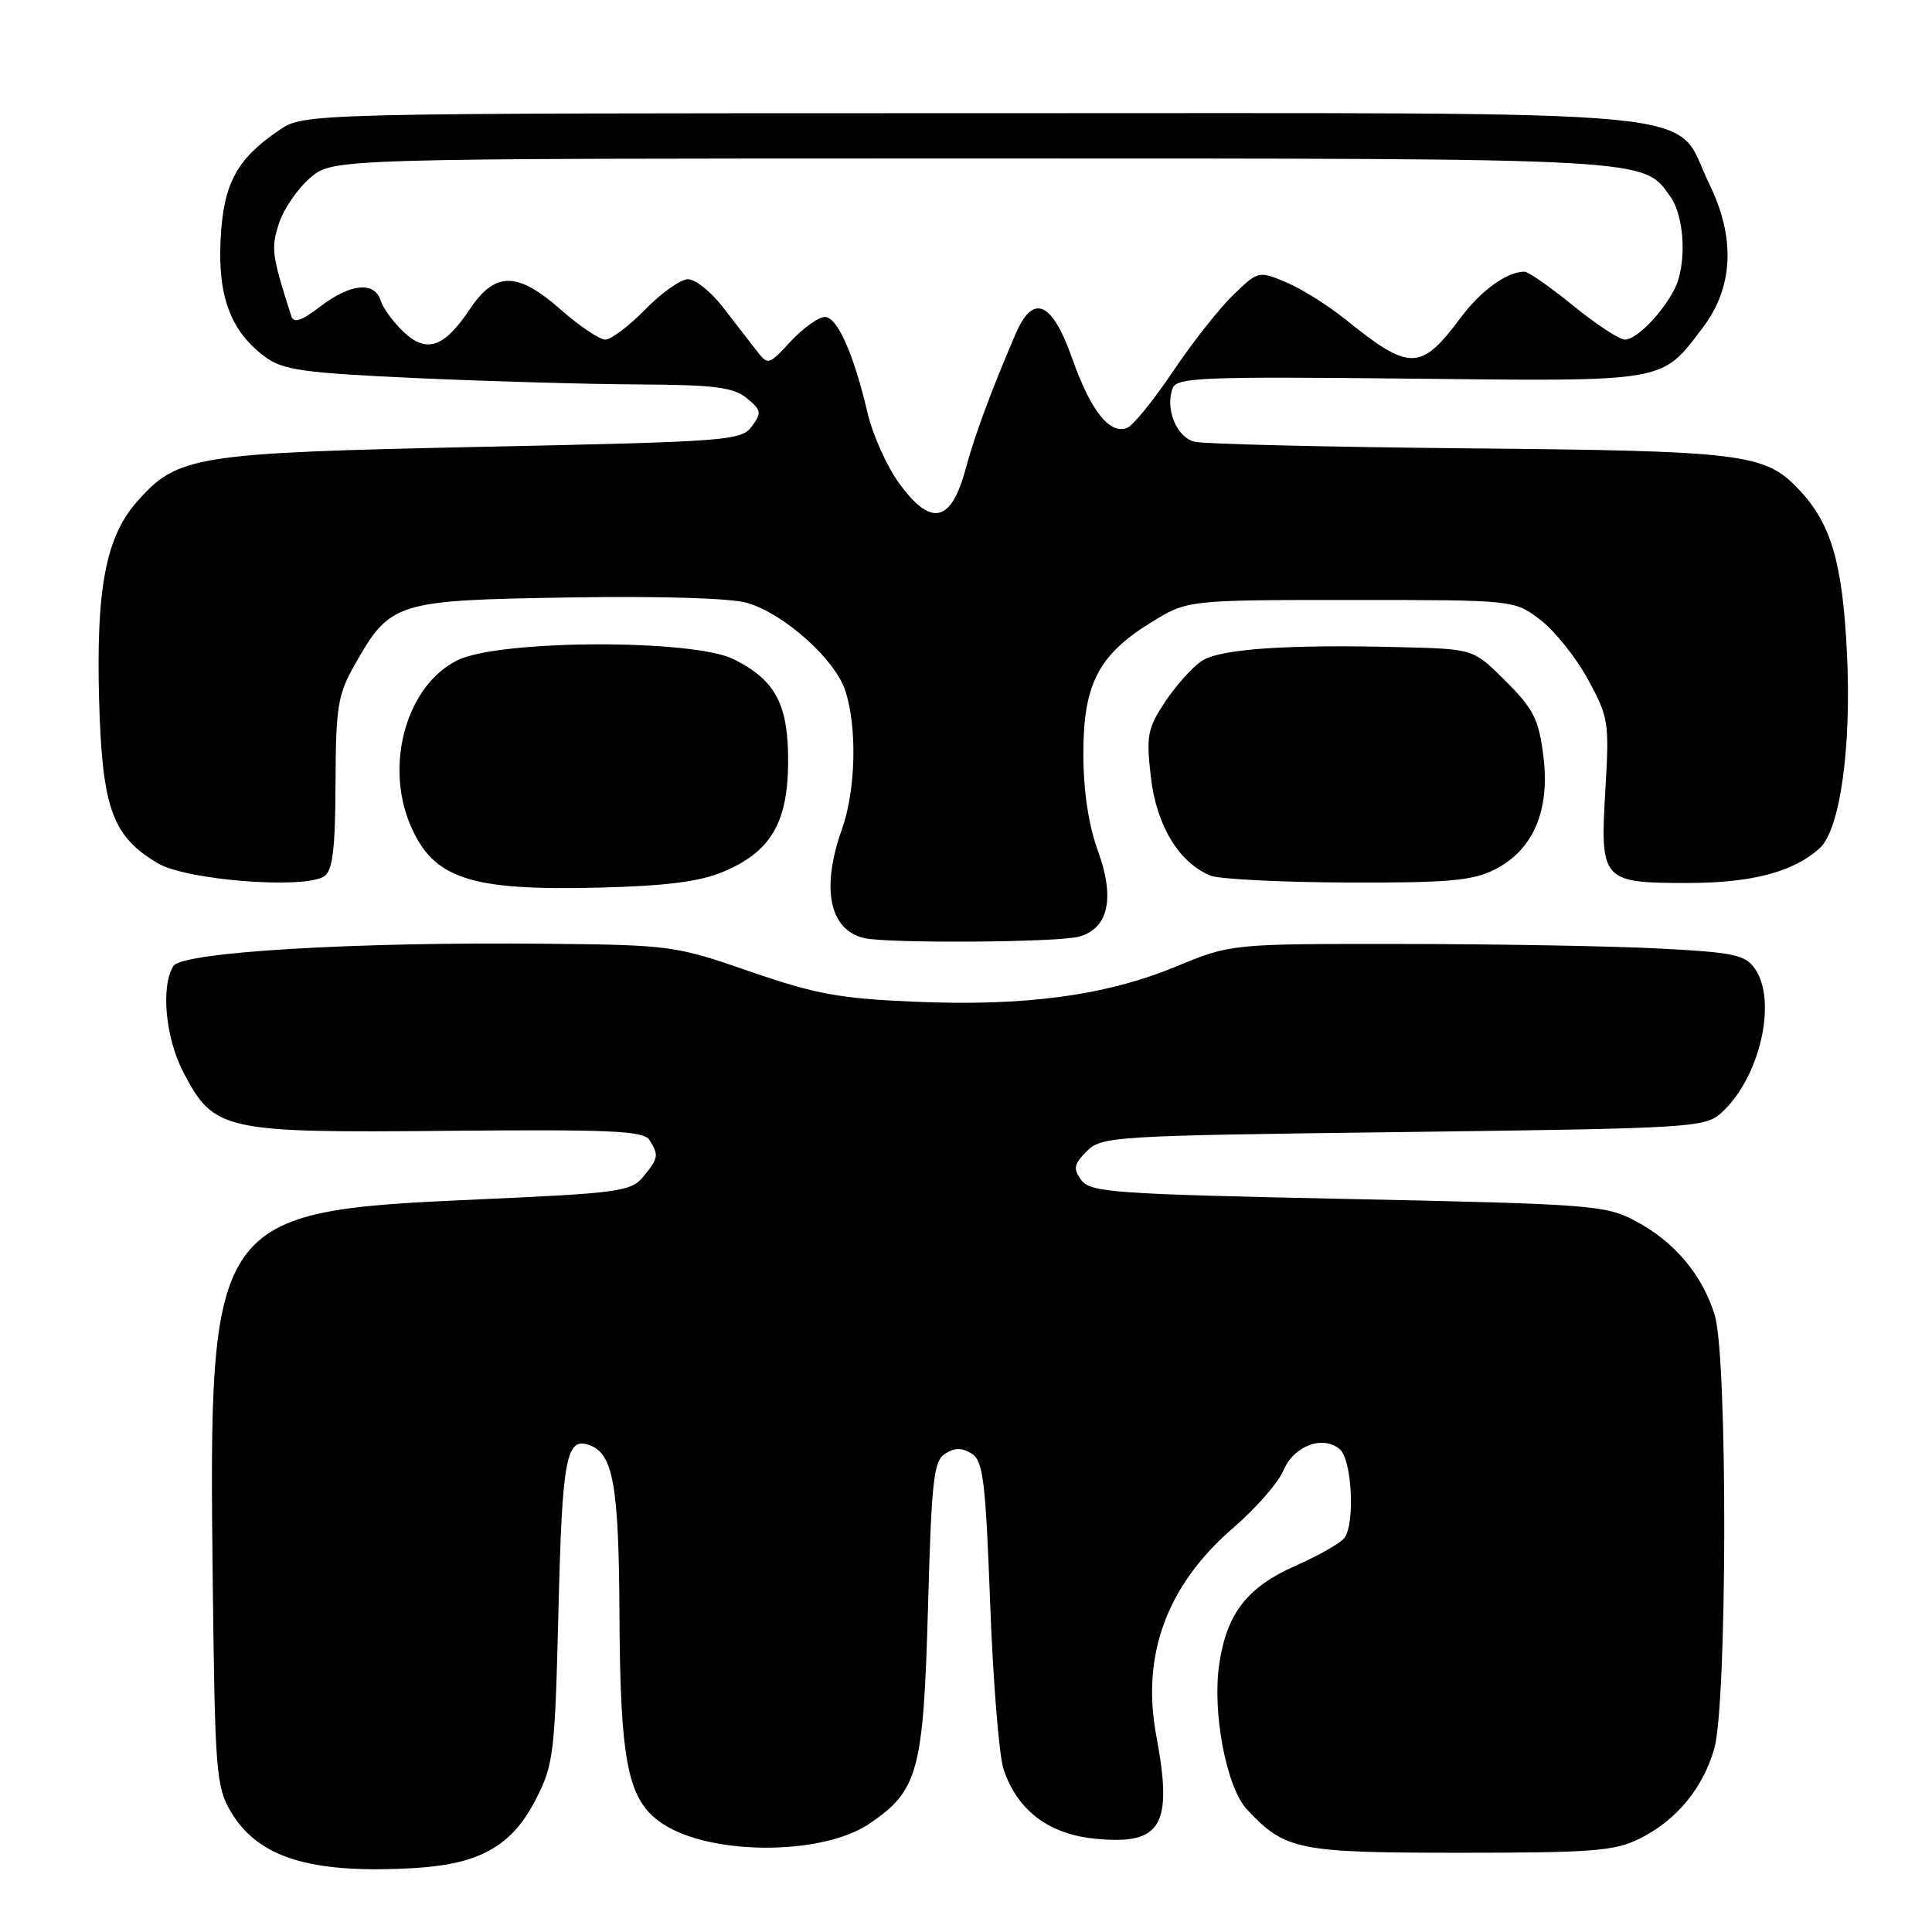 <?xml version="1.0" encoding="UTF-8" standalone="no"?>
<!DOCTYPE svg PUBLIC "-//W3C//DTD SVG 1.1//EN" "http://www.w3.org/Graphics/SVG/1.1/DTD/svg11.dtd" >
<svg xmlns="http://www.w3.org/2000/svg" xmlns:xlink="http://www.w3.org/1999/xlink" version="1.1" viewBox="0 0 256 256">
 <g >
 <path fill="currentColor"
d=" M 64.56 245.35 C 67.29 243.93 69.24 241.84 70.99 238.44 C 73.36 233.83 73.53 232.47 74.00 213.33 C 74.50 193.01 75.02 190.30 78.20 191.52 C 81.26 192.70 82.00 196.96 82.08 213.80 C 82.18 233.66 83.17 238.55 87.76 241.63 C 94.09 245.87 108.88 245.90 115.15 241.68 C 121.66 237.29 122.35 234.77 122.96 213.16 C 123.43 196.09 123.71 193.58 125.25 192.61 C 126.52 191.81 127.48 191.81 128.75 192.61 C 130.27 193.57 130.59 196.16 131.20 212.43 C 131.58 222.72 132.38 232.61 132.97 234.41 C 134.77 239.86 138.95 243.04 145.12 243.64 C 153.92 244.51 155.45 241.92 153.21 229.97 C 151.21 219.26 154.63 210.02 163.42 202.44 C 166.42 199.85 169.40 196.44 170.06 194.85 C 171.41 191.60 175.25 190.13 177.51 192.01 C 179.10 193.32 179.58 201.54 178.20 203.71 C 177.78 204.37 174.86 206.06 171.71 207.45 C 165.25 210.31 162.56 213.76 161.56 220.48 C 160.60 226.85 162.50 236.84 165.22 239.75 C 170.27 245.16 171.94 245.50 193.50 245.50 C 211.03 245.50 213.97 245.27 217.26 243.63 C 222.13 241.21 225.64 236.97 227.15 231.70 C 228.87 225.68 228.93 179.91 227.22 174.30 C 225.59 168.92 221.85 164.49 216.62 161.74 C 212.72 159.69 210.70 159.54 178.55 158.87 C 147.56 158.22 144.48 158.00 143.28 156.37 C 142.17 154.85 142.28 154.28 144.01 152.54 C 145.98 150.57 147.47 150.48 185.92 150.00 C 224.00 149.52 225.89 149.41 228.04 147.50 C 233.15 142.94 235.56 132.67 232.53 128.35 C 231.24 126.51 229.73 126.19 219.78 125.68 C 213.58 125.36 198.29 125.09 185.81 125.08 C 163.12 125.06 163.12 125.06 155.81 128.08 C 146.50 131.93 135.76 133.37 121.10 132.73 C 111.22 132.31 108.00 131.71 99.38 128.73 C 89.49 125.30 88.88 125.22 72.38 125.05 C 46.97 124.79 24.15 126.15 22.98 128.00 C 21.28 130.69 21.92 137.54 24.30 142.09 C 28.36 149.85 29.57 150.12 59.32 149.84 C 80.96 149.64 85.28 149.84 86.05 151.05 C 87.32 153.05 87.25 153.48 85.25 155.90 C 83.62 157.88 82.10 158.09 63.50 158.92 C 27.95 160.51 27.63 160.97 28.19 209.58 C 28.48 234.60 28.64 236.75 30.55 240.00 C 33.97 245.83 40.34 248.05 52.58 247.64 C 58.33 247.45 61.77 246.79 64.56 245.35 Z  M 142.99 124.11 C 146.88 123.02 147.76 119.01 145.48 112.74 C 144.25 109.36 143.56 104.84 143.55 100.00 C 143.52 90.73 145.52 86.81 152.47 82.51 C 157.34 79.50 157.34 79.50 179.00 79.50 C 200.66 79.50 200.66 79.50 204.10 82.13 C 206.00 83.58 208.84 87.13 210.41 90.02 C 213.15 95.04 213.25 95.71 212.72 104.65 C 212.00 116.71 212.26 117.00 223.60 117.00 C 232.12 117.00 237.63 115.55 241.11 112.40 C 243.82 109.95 245.35 99.02 244.73 86.54 C 244.14 74.43 242.61 69.29 238.25 64.74 C 233.80 60.10 230.87 59.74 194.50 59.41 C 175.81 59.23 159.50 58.84 158.27 58.53 C 155.89 57.94 154.35 54.13 155.39 51.42 C 155.93 50.02 159.45 49.88 186.78 50.17 C 221.10 50.54 220.06 50.72 225.58 43.48 C 229.68 38.11 230.00 31.56 226.51 24.43 C 221.48 14.15 230.34 15.01 128.90 15.00 C 40.30 15.00 40.30 15.00 36.99 17.25 C 31.32 21.11 29.60 24.33 29.23 31.78 C 28.85 39.38 30.61 43.98 35.20 47.34 C 37.52 49.04 40.31 49.42 55.20 50.10 C 64.71 50.53 77.96 50.91 84.64 50.94 C 94.65 50.99 97.16 51.31 98.94 52.75 C 100.88 54.33 100.95 54.70 99.63 56.49 C 98.24 58.39 96.54 58.52 63.83 59.21 C 25.77 60.01 23.51 60.37 18.13 66.50 C 14.00 71.21 12.71 78.05 13.14 93.03 C 13.55 107.14 14.91 110.88 20.97 114.42 C 24.80 116.65 40.38 117.85 42.96 116.11 C 44.08 115.35 44.42 112.57 44.46 103.81 C 44.50 93.63 44.75 92.06 47.00 88.09 C 51.72 79.76 52.40 79.54 75.32 79.17 C 87.64 78.97 96.88 79.25 99.05 79.90 C 103.95 81.37 110.63 87.34 112.00 91.50 C 113.60 96.35 113.40 104.70 111.56 109.88 C 108.77 117.72 109.89 123.22 114.50 124.30 C 117.63 125.03 140.21 124.88 142.99 124.11 Z  M 95.76 115.54 C 102.08 112.92 104.38 109.07 104.43 101.07 C 104.48 93.35 102.78 90.11 97.19 87.34 C 91.83 84.67 66.33 84.75 60.70 87.45 C 53.96 90.68 50.92 101.16 54.36 109.28 C 57.39 116.45 62.22 118.05 79.50 117.61 C 88.16 117.40 92.69 116.82 95.76 115.54 Z  M 198.00 115.25 C 203.14 112.68 205.41 107.43 204.51 100.21 C 203.89 95.31 203.22 93.96 199.53 90.27 C 195.26 86.00 195.26 86.00 185.88 85.76 C 170.62 85.36 161.70 85.97 159.25 87.57 C 158.01 88.38 155.83 90.82 154.39 92.98 C 152.04 96.54 151.86 97.48 152.50 103.00 C 153.24 109.42 156.24 114.34 160.42 116.03 C 161.56 116.49 169.70 116.90 178.50 116.94 C 191.82 116.99 195.09 116.70 198.00 115.25 Z  M 119.10 63.98 C 117.50 61.77 115.64 57.61 114.96 54.73 C 113.10 46.83 110.95 42.00 109.29 42.00 C 108.47 42.00 106.45 43.45 104.79 45.22 C 101.78 48.45 101.78 48.45 100.14 46.32 C 99.24 45.16 97.24 42.58 95.71 40.60 C 94.17 38.62 92.13 37.00 91.16 37.00 C 90.20 37.00 87.65 38.80 85.50 41.00 C 83.35 43.20 80.97 45.00 80.20 45.00 C 79.43 45.00 76.74 43.18 74.21 40.95 C 68.54 35.96 65.58 35.97 62.23 41.00 C 58.86 46.05 56.54 46.85 53.50 44.00 C 52.14 42.73 50.77 40.85 50.45 39.84 C 49.63 37.25 46.45 37.55 42.44 40.61 C 39.89 42.56 38.91 42.87 38.59 41.86 C 35.99 33.74 35.88 32.89 36.99 29.53 C 37.62 27.63 39.49 24.93 41.14 23.53 C 44.15 21.00 44.15 21.00 128.61 21.00 C 219.48 21.00 217.72 20.90 221.37 26.12 C 223.25 28.80 223.51 35.13 221.88 38.32 C 220.20 41.57 216.83 45.00 215.31 45.00 C 214.57 45.00 211.49 42.97 208.45 40.50 C 205.41 38.02 202.51 36.00 202.01 36.00 C 199.66 36.00 196.24 38.48 193.50 42.15 C 188.28 49.17 186.77 49.19 178.29 42.33 C 175.97 40.46 172.43 38.24 170.41 37.40 C 166.76 35.87 166.71 35.89 163.37 39.12 C 161.52 40.92 157.93 45.48 155.39 49.27 C 152.85 53.05 150.13 56.40 149.35 56.70 C 147.02 57.59 144.53 54.44 142.08 47.52 C 139.40 39.92 136.90 38.83 134.57 44.25 C 131.38 51.67 129.12 57.76 127.99 62.00 C 126.05 69.29 123.38 69.89 119.10 63.98 Z "/>
</g>
</svg>